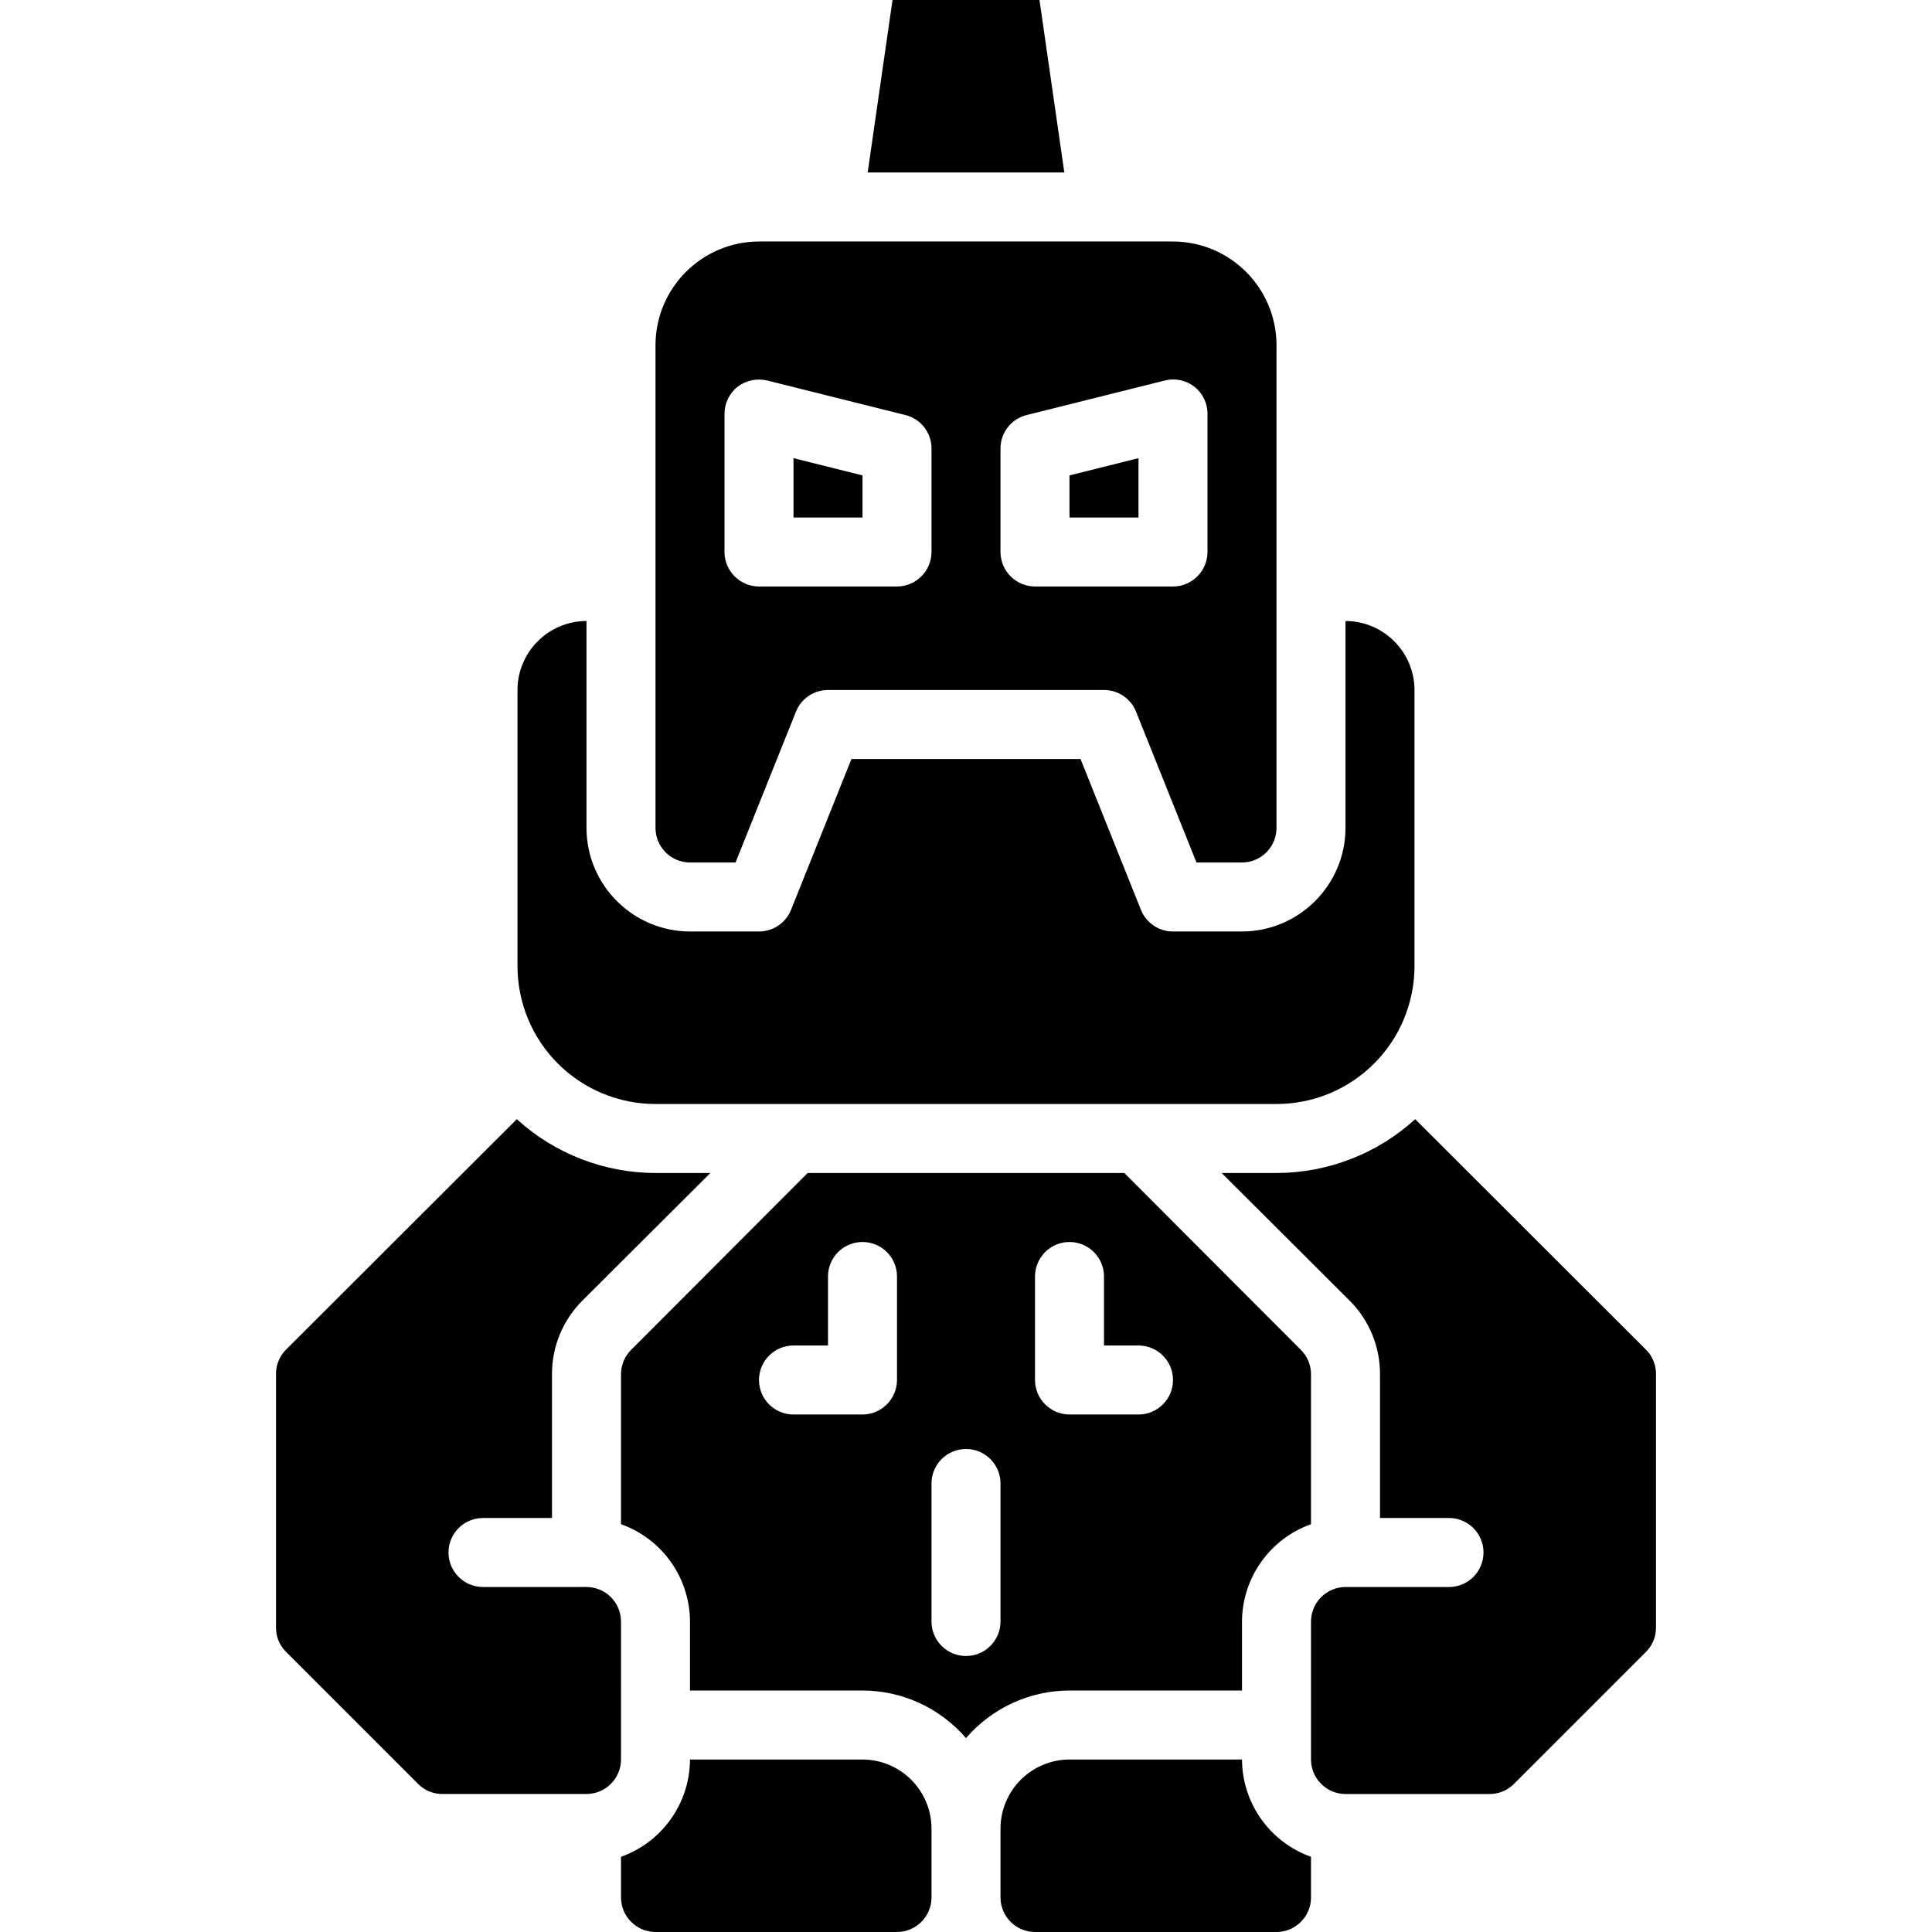 <?xml version="1.0" encoding="iso-8859-1"?>
<!-- Generator: Adobe Illustrator 19.0.0, SVG Export Plug-In . SVG Version: 6.00 Build 0)  -->
<svg version="1.1" id="Capa_1" xmlns="http://www.w3.org/2000/svg" xmlns:xlink="http://www.w3.org/1999/xlink" x="0px" y="0px"
	 viewBox="0 0 512 512" style="enable-background:new 0 0 512 512;" xml:space="preserve">
<g>
	<g>
		<g>
			<polygon points="228.571,125.989 210.286,121.417 210.286,137.143 228.571,137.143 			"/>
			<path d="M182.857,228.571h12.069l16-39.954c1.386-3.481,4.756-5.764,8.503-5.76h73.143c3.747-0.004,7.117,2.279,8.503,5.76
				l16,39.954h12.069c5.043-0.015,9.128-4.1,9.143-9.143v-128c-0.044-15.13-12.299-27.384-27.429-27.429H201.143
				c-15.13,0.044-27.384,12.299-27.429,27.429v128C173.729,224.472,177.814,228.556,182.857,228.571z M265.143,118.857
				c-0.014-4.208,2.86-7.875,6.949-8.869l36.571-9.143c2.731-0.704,5.634-0.098,7.855,1.639c2.221,1.738,3.508,4.409,3.482,7.229
				v36.571c-0.015,5.043-4.1,9.128-9.143,9.143h-36.571c-5.043-0.015-9.128-4.1-9.143-9.143V118.857z M192,109.714
				c-0.008-2.812,1.272-5.474,3.474-7.223c2.243-1.697,5.128-2.3,7.863-1.646l36.571,9.143c4.089,0.993,6.962,4.661,6.949,8.869
				v27.429c-0.015,5.043-4.1,9.128-9.143,9.143h-36.571c-5.043-0.015-9.128-4.1-9.143-9.143V109.714z"/>
			<polygon points="275.474,0 236.526,0 229.943,45.714 282.057,45.714 			"/>
			<polygon points="301.714,121.417 283.429,125.989 283.429,137.143 301.714,137.143 			"/>
			<path d="M329.143,466.286h-45.714c-10.087,0.029-18.256,8.199-18.286,18.286v18.286c0.015,5.043,4.1,9.128,9.143,9.143h64
				c5.043-0.015,9.128-4.1,9.143-9.143v-10.789C336.514,488.18,329.204,477.872,329.143,466.286z"/>
			<path d="M173.714,292.571h164.571c9.7,0.003,19.004-3.85,25.863-10.709c6.859-6.859,10.711-16.163,10.709-25.863v-73.143
				c-0.029-10.087-8.199-18.256-18.286-18.286v54.857c-0.044,15.13-12.299,27.384-27.429,27.429h-18.286
				c-3.747,0.004-7.117-2.279-8.503-5.76l-16-39.954h-60.709l-16,39.954c-1.386,3.481-4.756,5.764-8.503,5.76h-18.286
				c-15.13-0.044-27.384-12.299-27.429-27.429v-54.857c-10.087,0.029-18.256,8.199-18.286,18.286V256
				c-0.003,9.7,3.85,19.004,10.709,25.863C154.711,288.722,164.014,292.574,173.714,292.571z"/>
			<path d="M436.206,357.669l-61.166-61.074c-10.051,9.16-23.155,14.245-36.754,14.263h-14.537l33.92,33.829
				c5.172,5.159,8.068,12.17,8.046,19.474v38.126H384c5.049,0,9.143,4.093,9.143,9.143s-4.093,9.143-9.143,9.143h-27.429
				c-5.043,0.015-9.128,4.1-9.143,9.143v36.571c0.015,5.043,4.1,9.128,9.143,9.143h38.126c2.432,0.024,4.772-0.931,6.491-2.651
				l35.017-35.017c1.72-1.72,2.676-4.059,2.651-6.491V364.16C438.882,361.728,437.926,359.388,436.206,357.669z"/>
			<path d="M329.143,448v-18.286c0.061-11.586,7.371-21.894,18.286-25.783V364.16c-0.009-2.444-0.997-4.782-2.743-6.491
				l-46.72-46.811h-83.931l-46.72,46.811c-1.746,1.71-2.733,4.048-2.743,6.491v39.771c10.915,3.889,18.225,14.196,18.286,25.783V448
				h45.714c10.542,0.019,20.554,4.625,27.429,12.617c6.875-7.992,16.887-12.598,27.429-12.617H329.143z M237.714,365.714
				c-0.015,5.043-4.1,9.128-9.143,9.143h-18.286c-5.049,0-9.143-4.093-9.143-9.143s4.093-9.143,9.143-9.143h9.143v-18.286
				c0-5.049,4.093-9.143,9.143-9.143c5.049,0,9.143,4.093,9.143,9.143V365.714z M265.143,429.714c0,5.049-4.093,9.143-9.143,9.143
				c-5.049,0-9.143-4.093-9.143-9.143v-36.571c0-5.049,4.093-9.143,9.143-9.143c5.049,0,9.143,4.093,9.143,9.143V429.714z
				 M274.286,365.714v-27.429c0-5.049,4.093-9.143,9.143-9.143s9.143,4.093,9.143,9.143v18.286h9.143
				c5.049,0,9.143,4.093,9.143,9.143s-4.093,9.143-9.143,9.143h-18.286C278.385,374.842,274.301,370.758,274.286,365.714z"/>
			<path d="M164.571,429.714c-0.015-5.043-4.1-9.128-9.143-9.143H128c-5.049,0-9.143-4.093-9.143-9.143s4.093-9.143,9.143-9.143
				h18.286V364.16c-0.022-7.305,2.874-14.316,8.046-19.474l33.92-33.829h-14.537c-13.599-0.018-26.703-5.103-36.754-14.263
				l-61.166,61.074c-1.72,1.72-2.676,4.059-2.651,6.491v67.109c-0.025,2.432,0.931,4.772,2.651,6.491l35.017,35.017
				c1.72,1.72,4.059,2.676,6.491,2.651h38.126c5.043-0.015,9.128-4.1,9.143-9.143V429.714z"/>
			<path d="M228.571,466.286h-45.714c-0.061,11.586-7.371,21.894-18.286,25.783v10.789c0.015,5.043,4.1,9.128,9.143,9.143h64
				c5.043-0.015,9.128-4.1,9.143-9.143v-18.286C246.828,474.485,238.658,466.315,228.571,466.286z"/>
		</g>
	</g>
</g>
<g>
</g>
<g>
</g>
<g>
</g>
<g>
</g>
<g>
</g>
<g>
</g>
<g>
</g>
<g>
</g>
<g>
</g>
<g>
</g>
<g>
</g>
<g>
</g>
<g>
</g>
<g>
</g>
<g>
</g>
</svg>
